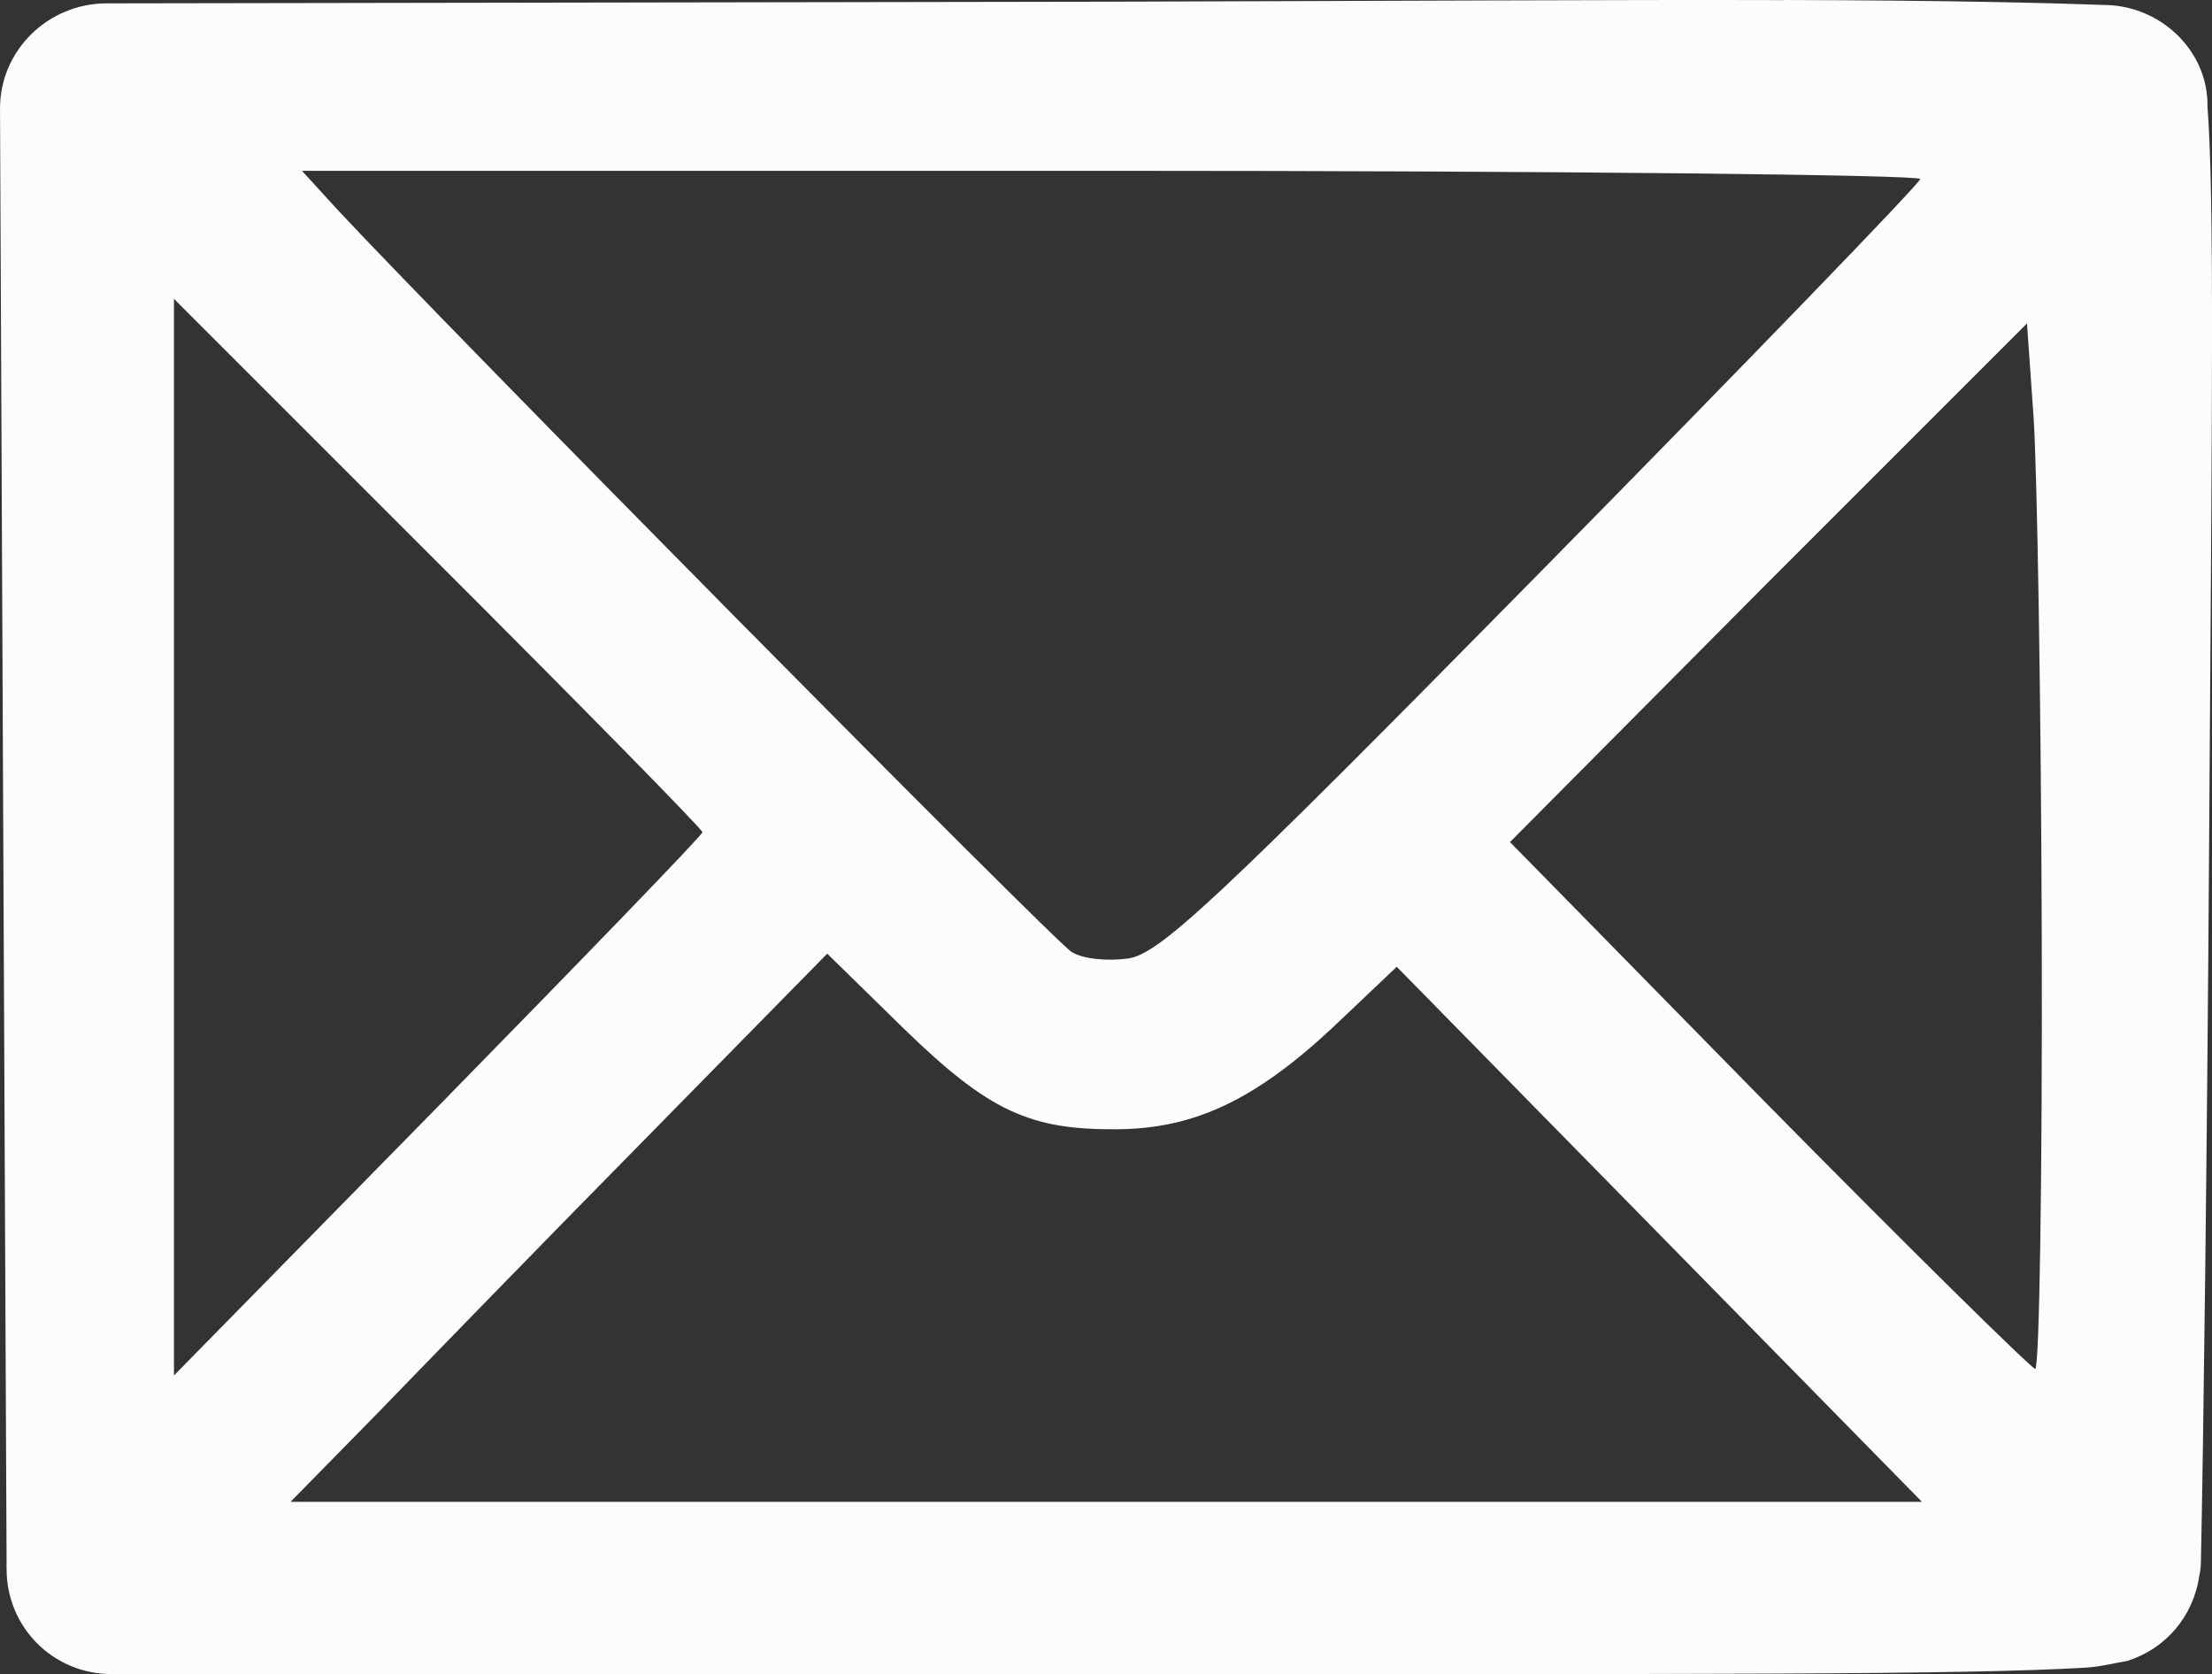<svg width="194.84" height="147.47" version="1.1" viewBox="0 0 194.84 147.47" xmlns="http://www.w3.org/2000/svg">
 <rect x="0" y="0" width="194.84" height="147.47" fill="#333333" stroke="none"/>
 <g transform="translate(-293.7 -392.82)">
  <path d="m450.85 392.83c-14.398-0.046-34.334 0.074-61.153 0.143l-86.454 0.143c-0.049-1e-3 -0.096 0-0.144 0-5.138-1e-3 -9.397 4.113-9.397 9.252 0 0.069-7.6e-4 0.097 0 0.143l0.289 64.623 0.289 63.318c-0.014 0.194 0 0.384 0 0.578 0 5.138 4.114 9.252 9.252 9.252h87.031c52.368 0 76.091 0.088 87.027-0.578 1.208-0.093 2.367-0.389 3.47-0.578 3.383-1.052 5.854-3.928 6.361-7.518 0.121-0.467 0.136-0.896 0.144-1.301 0.221-10.547 0.538-35.283 0.723-63.323 0.257-38.844 0.468-56.583-0.144-64.766 0.085-4.971-4.218-9.006-9.252-8.963-4.854-0.18-13.648-0.402-28.046-0.435zm-130.55 15.035h71.271c39.212 0 71.294 0.356 71.271 0.723-0.023 0.37-15.091 15.957-33.395 34.551-29.115 29.579-33.692 33.753-36.431 34.118-1.722 0.227-3.885 0.065-4.915-0.578-1.567-0.947-55-54.991-64.766-65.488l-3.036-3.325zm-11.276 11.277 23.275 23.275c12.792 12.786 23.275 23.455 23.275 23.709 0 0.254-10.509 11.11-23.275 24.143l-23.275 23.709v-47.418zm163.22 2.168 0.578 8.241c0.314 4.558 0.667 25.329 0.723 46.117 0.054 20.788-0.209 37.805-0.578 37.732-0.369-0.074-11.025-10.556-23.565-23.276l-22.697-23.131 22.697-22.842 22.842-22.842zm-105.68 55.514 6.795 6.65c7.485 7.267 11.08 8.884 18.794 8.818 6.681-0.069 12.004-2.491 18.939-8.963l5.638-5.349 23.131 23.564 23.131 23.565h-143.7l7.662-7.807c4.168-4.305 14.725-15.178 23.565-24.143l16.047-16.336z" fill="#fbfcfb" stroke-width="0"/>
 </g>
</svg>
